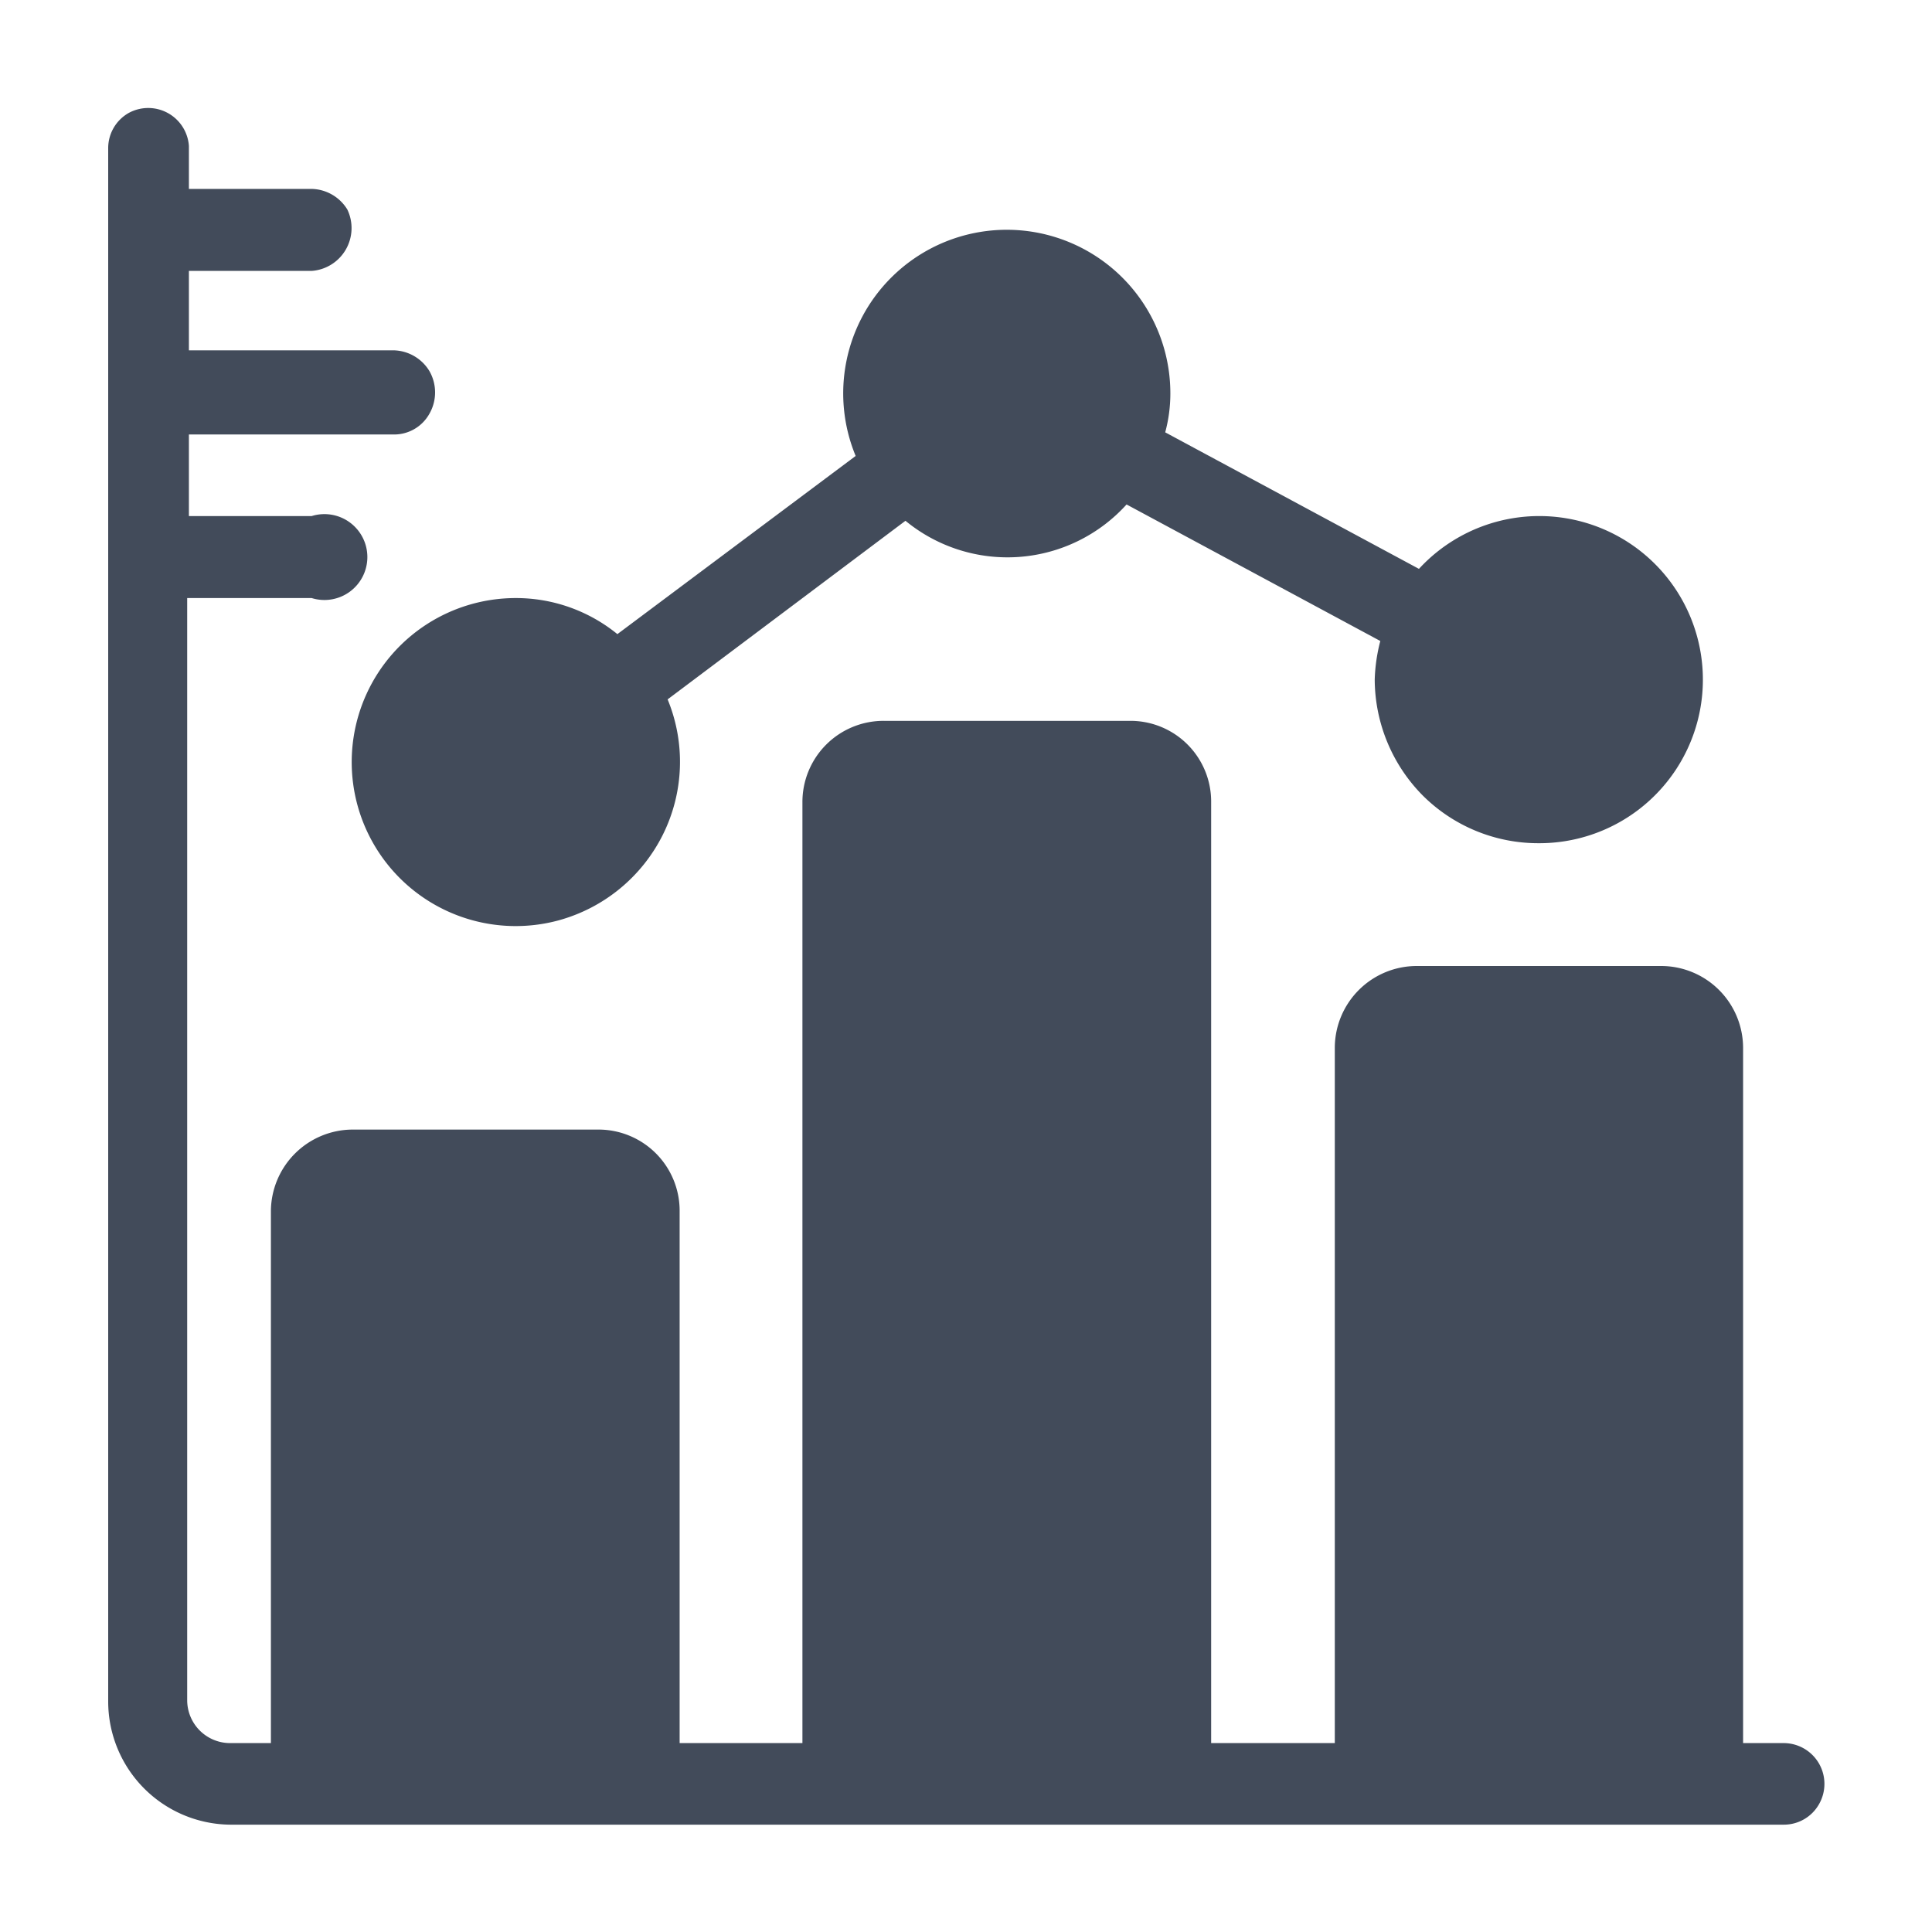 <svg id="Layer_1" data-name="Layer 1" xmlns="http://www.w3.org/2000/svg" width="45" height="45" viewBox="0 0 45 45"><defs><style>.cls-1{fill:#424b5a;}</style></defs><title>graph (1) 45</title><path class="cls-1" d="M5.36,42.5H41.55a.94.94,0,0,0,.82-.48.95.95,0,0,0-.82-1.42H40.6V24.4a1.91,1.91,0,0,0-1.91-1.9H33a1.91,1.91,0,0,0-1.91,1.9V40.6H28.21V18.69a1.88,1.88,0,0,0-1.9-1.9H20.6a1.89,1.89,0,0,0-1.91,1.9V40.6H15.83V28.21a1.89,1.89,0,0,0-1.9-1.9H8.21a1.91,1.91,0,0,0-1.9,1.9V40.6H5.36a1,1,0,0,1-1-1V13.93H7.26a1,1,0,1,0,0-1.91H4.4v-1.9H9.17A.94.94,0,0,0,10,9.64a1,1,0,0,0,0-1,1,1,0,0,0-.82-.48H4.4V6.31H7.26a1,1,0,0,0,.83-1.43,1,1,0,0,0-.83-.48H4.4v-1A.95.95,0,0,0,3,2.63a.94.94,0,0,0-.48.82V39.64A2.87,2.87,0,0,0,5.36,42.5Z"/><path class="cls-1" d="M35.83,19.64a3.81,3.81,0,1,0-2.78-6.39l-5.91-3.18h0a3.48,3.48,0,0,0,.12-.9,3.81,3.81,0,1,0-7.33,1.45l-5.55,4.15A3.74,3.74,0,0,0,12,13.93a3.82,3.82,0,1,0,1,7.51,3.85,3.85,0,0,0,2.44-2,3.81,3.81,0,0,0,.11-3.15l5.54-4.16a3.74,3.74,0,0,0,5.15-.38l5.91,3.18a4,4,0,0,0-.13.9,3.86,3.86,0,0,0,1.12,2.7,3.81,3.81,0,0,0,2.69,1.11Z"/></svg>
